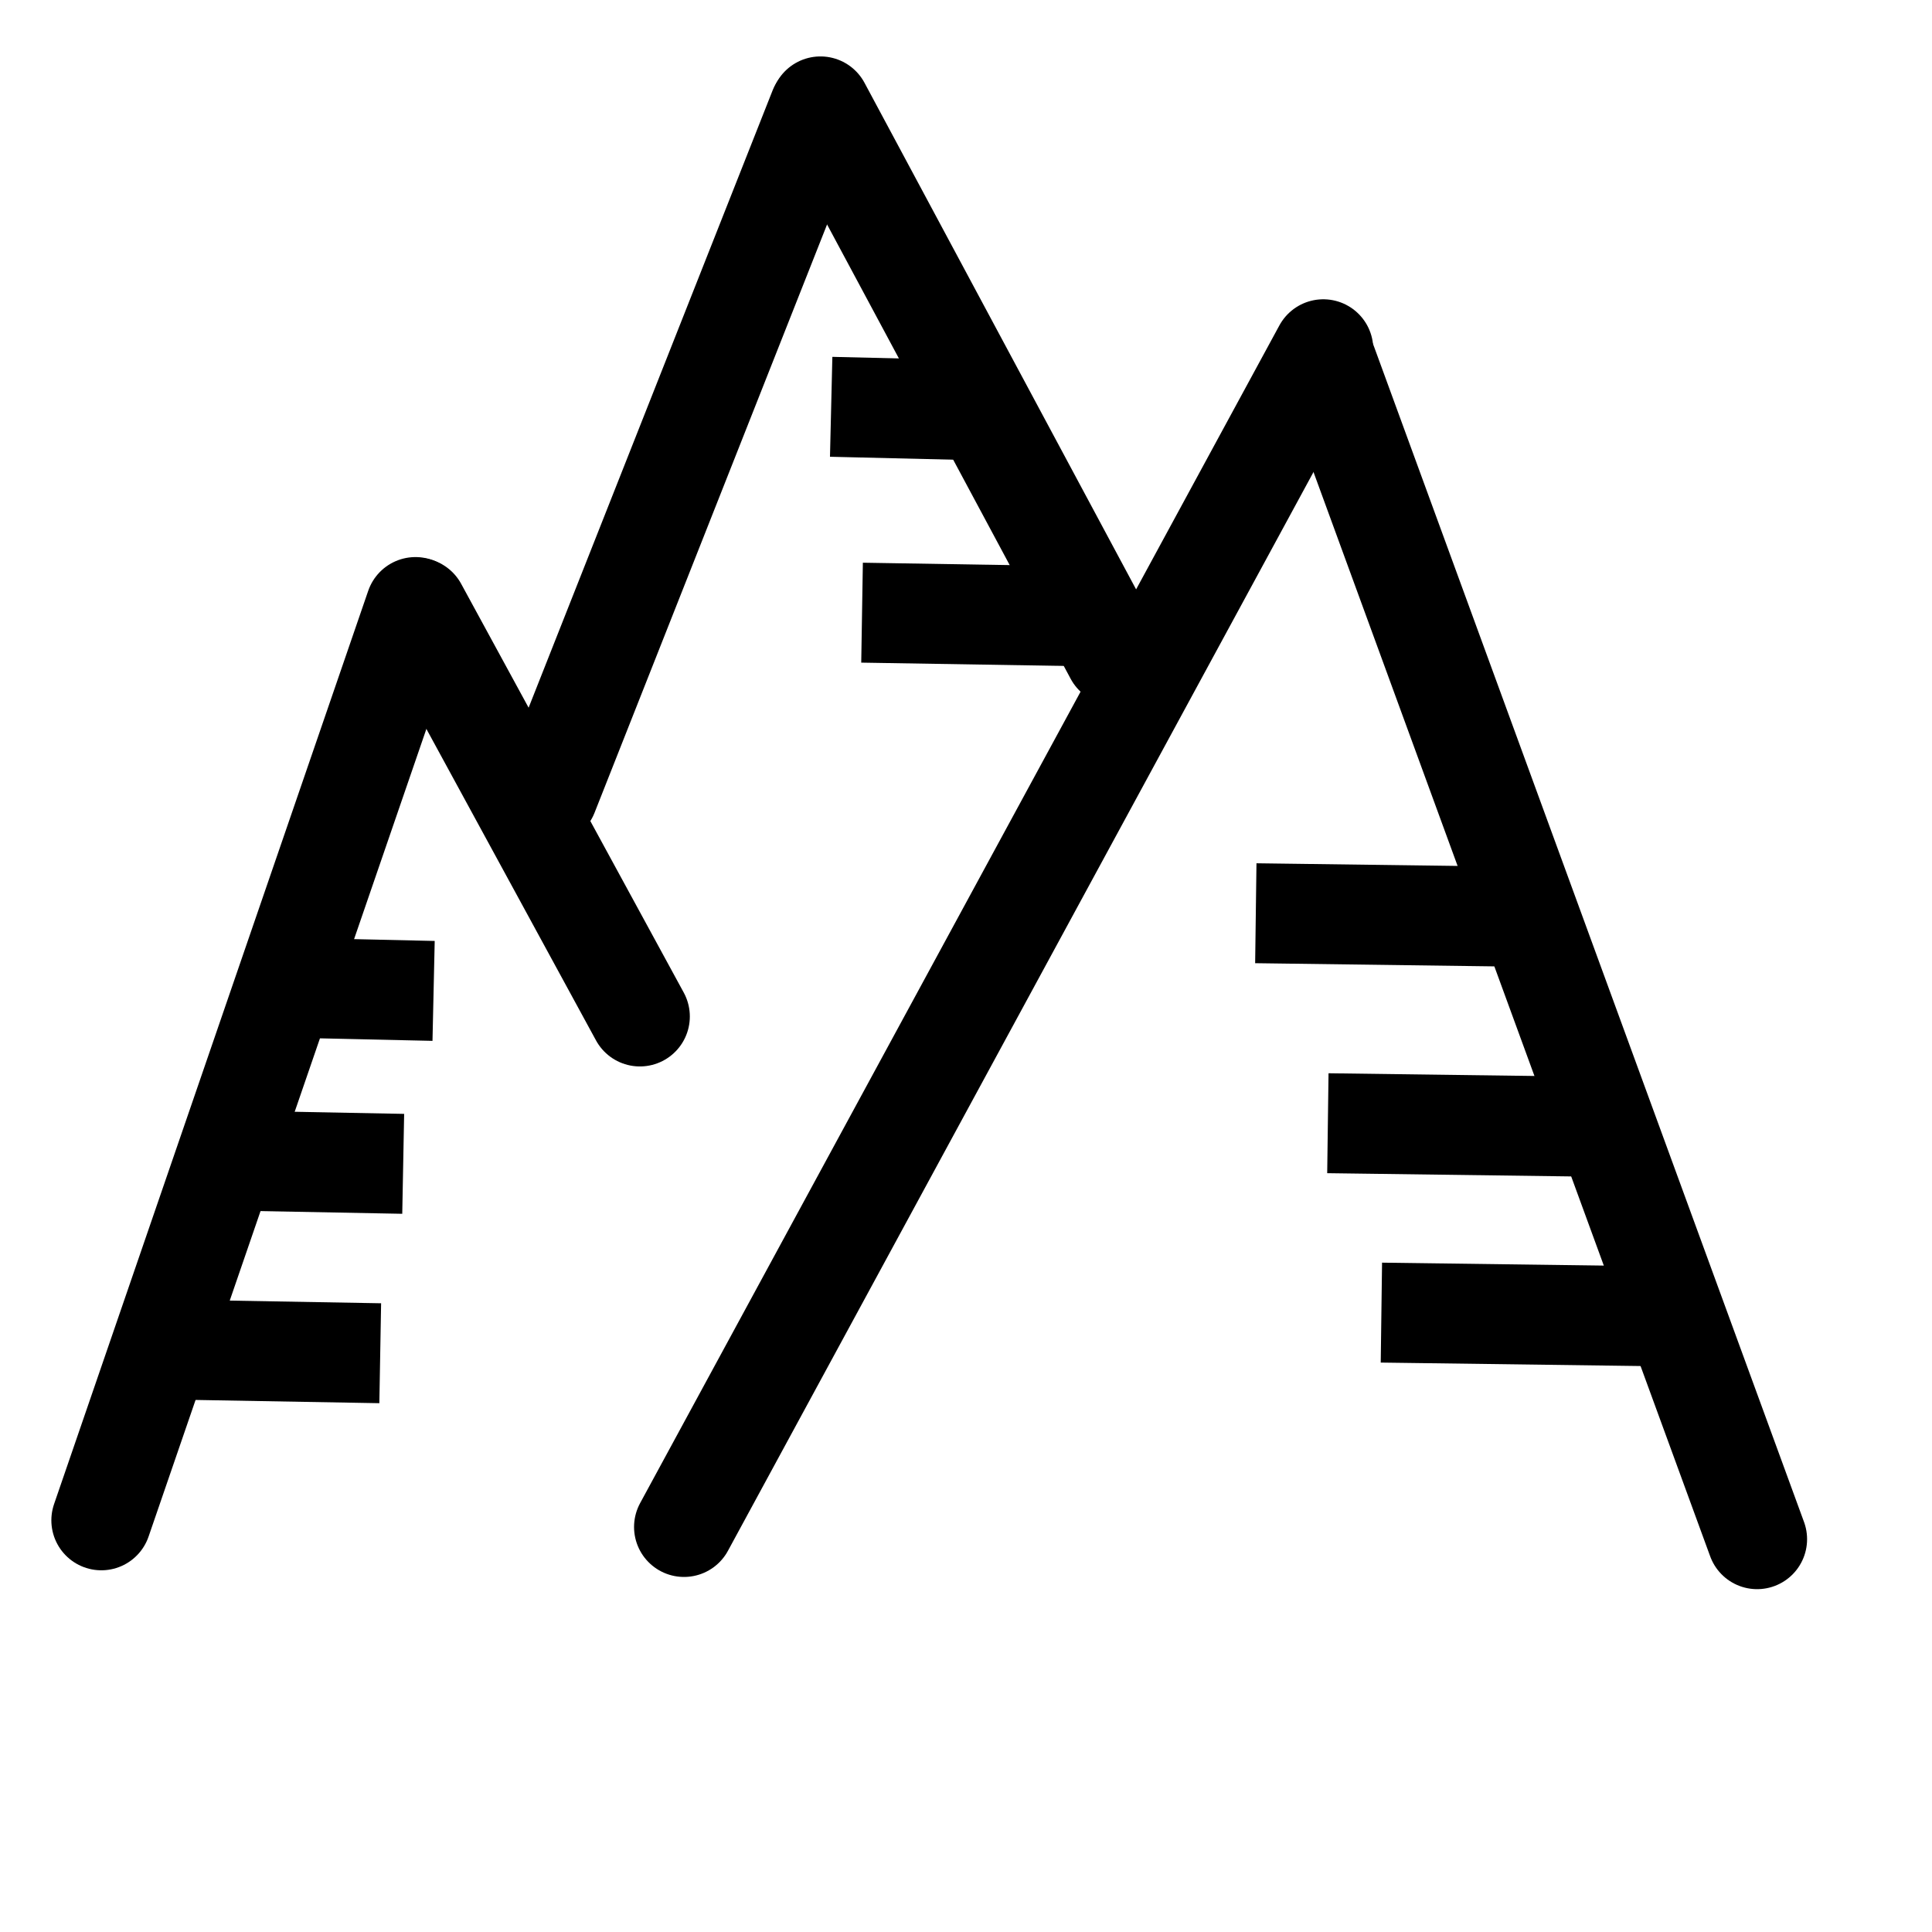<?xml version="1.0" encoding="UTF-8" standalone="no"?>
<svg
   xmlns:dc="http://purl.org/dc/elements/1.1/"
   xmlns:cc="http://creativecommons.org/ns#"
   xmlns:rdf="http://www.w3.org/1999/02/22-rdf-syntax-ns#"
   xmlns:svg="http://www.w3.org/2000/svg"
   xmlns="http://www.w3.org/2000/svg"
   xmlns:sodipodi="http://sodipodi.sourceforge.net/DTD/sodipodi-0.dtd"
   xmlns:inkscape="http://www.inkscape.org/namespaces/inkscape"
   id="svg2"
   height="580"
   width="580"
   version="1.0"
   inkscape:version="0.91 r13725"
   sodipodi:docname="rock.svg">
  <defs
     id="defs19" />
  <sodipodi:namedview
     pagecolor="#ffffff"
     bordercolor="#666666"
     borderopacity="1"
     objecttolerance="10"
     gridtolerance="10"
     guidetolerance="10"
     inkscape:pageopacity="0"
     inkscape:pageshadow="2"
     inkscape:window-width="1232"
     inkscape:window-height="811"
     id="namedview17"
     showgrid="false"
     inkscape:zoom="0.99863997"
     inkscape:cx="206.71631"
     inkscape:cy="269.61047"
     inkscape:window-x="0"
     inkscape:window-y="10"
     inkscape:window-maximized="0"
     inkscape:current-layer="svg2" />
  <path
     style="fill-rule:evenodd;stroke:#000000;stroke-width:30;stroke-linecap:round;stroke-miterlimit:4;stroke-dasharray:none"
     inkscape:connector-curvature="0"
     d="M 30.417,456.414 124.728,182.237"
     id="path829" />
  <path
     style="fill-rule:evenodd;stroke:#000000;stroke-width:30;stroke-linecap:round;stroke-miterlimit:4;stroke-dasharray:none"
     inkscape:connector-curvature="0"
     d="M 164.525,238.505 245.845,32.771"
     id="path829-3" />
  <path
     style="fill-rule:evenodd;stroke:#000000;stroke-width:30;stroke-linecap:round;stroke-linejoin:miter;stroke-miterlimit:4;stroke-dasharray:none"
     inkscape:connector-curvature="0"
     d="M 192.092,305.154 125.266,182.432"
     id="path829-32" />
  <path
     style="fill-rule:evenodd;stroke:#000000;stroke-width:30;stroke-linecap:round;stroke-miterlimit:4;stroke-dasharray:none"
     inkscape:connector-curvature="0"
     d="M 205.347,458.412 397.264,104.847"
     id="path829-3-3" />
  <path
     style="fill-rule:evenodd;stroke:#000000;stroke-width:30;stroke-linecap:round;stroke-miterlimit:4;stroke-dasharray:none"
     inkscape:connector-curvature="0"
     d="M 527.498,462.077 398.308,108.942"
     id="path829-32-5" />
  <path
     style="fill-rule:evenodd;stroke:#000000;stroke-width:30;stroke-linecap:round;stroke-miterlimit:4;stroke-dasharray:none"
     inkscape:connector-curvature="0"
     d="M 334.639,196.692 246.307,31.94"
     id="path829-32-8" />
  <path
     style="fill-rule:evenodd;stroke:#000000;stroke-width:30;stroke-miterlimit:4;stroke-dasharray:none"
     inkscape:connector-curvature="0"
     d="m 457.334,275.228 -80.33,-1.068"
     id="path829-32-6" />
  <path
     style="fill-rule:evenodd;stroke:#000000;stroke-width:30;stroke-miterlimit:4;stroke-dasharray:none"
     inkscape:connector-curvature="0"
     d="m 478.965,338.267 -80.33,-1.068"
     id="path829-32-6-4" />
  <path
     style="fill-rule:evenodd;stroke:#000000;stroke-width:30;stroke-miterlimit:4;stroke-dasharray:none"
     inkscape:connector-curvature="0"
     d="m 495.034,395.125 -80.33,-1.068"
     id="path829-32-6-5" />
  <path
     style="fill-rule:evenodd;stroke:#000000;stroke-width:30;stroke-miterlimit:4;stroke-dasharray:none"
     inkscape:connector-curvature="0"
     d="m 324.219,184.996 -65.426,-1.068"
     id="path829-32-6-5-4" />
  <path
     style="fill-rule:evenodd;stroke:#000000;stroke-width:30;stroke-miterlimit:4;stroke-dasharray:none"
     inkscape:connector-curvature="0"
     d="m 294.342,123.193 -44.819,-1.068"
     id="path829-32-6-5-3" />
  <path
     style="fill-rule:evenodd;stroke:#000000;stroke-width:30;stroke-miterlimit:4;stroke-dasharray:none"
     inkscape:connector-curvature="0"
     d="M 130.17,297.477 82.088,296.409"
     id="path829-32-6-5-3-7" />
  <path
     style="fill-rule:evenodd;stroke:#000000;stroke-width:30;stroke-miterlimit:4;stroke-dasharray:none"
     inkscape:connector-curvature="0"
     d="M 121.043,349.391 64.897,348.324"
     id="path829-32-6-5-3-70" />
  <path
     style="fill-rule:evenodd;stroke:#000000;stroke-width:30;stroke-miterlimit:4;stroke-dasharray:none"
     inkscape:connector-curvature="0"
     d="M 114.147,406.25 53.659,405.182"
     id="path829-32-6-5-3-3" />
</svg>
